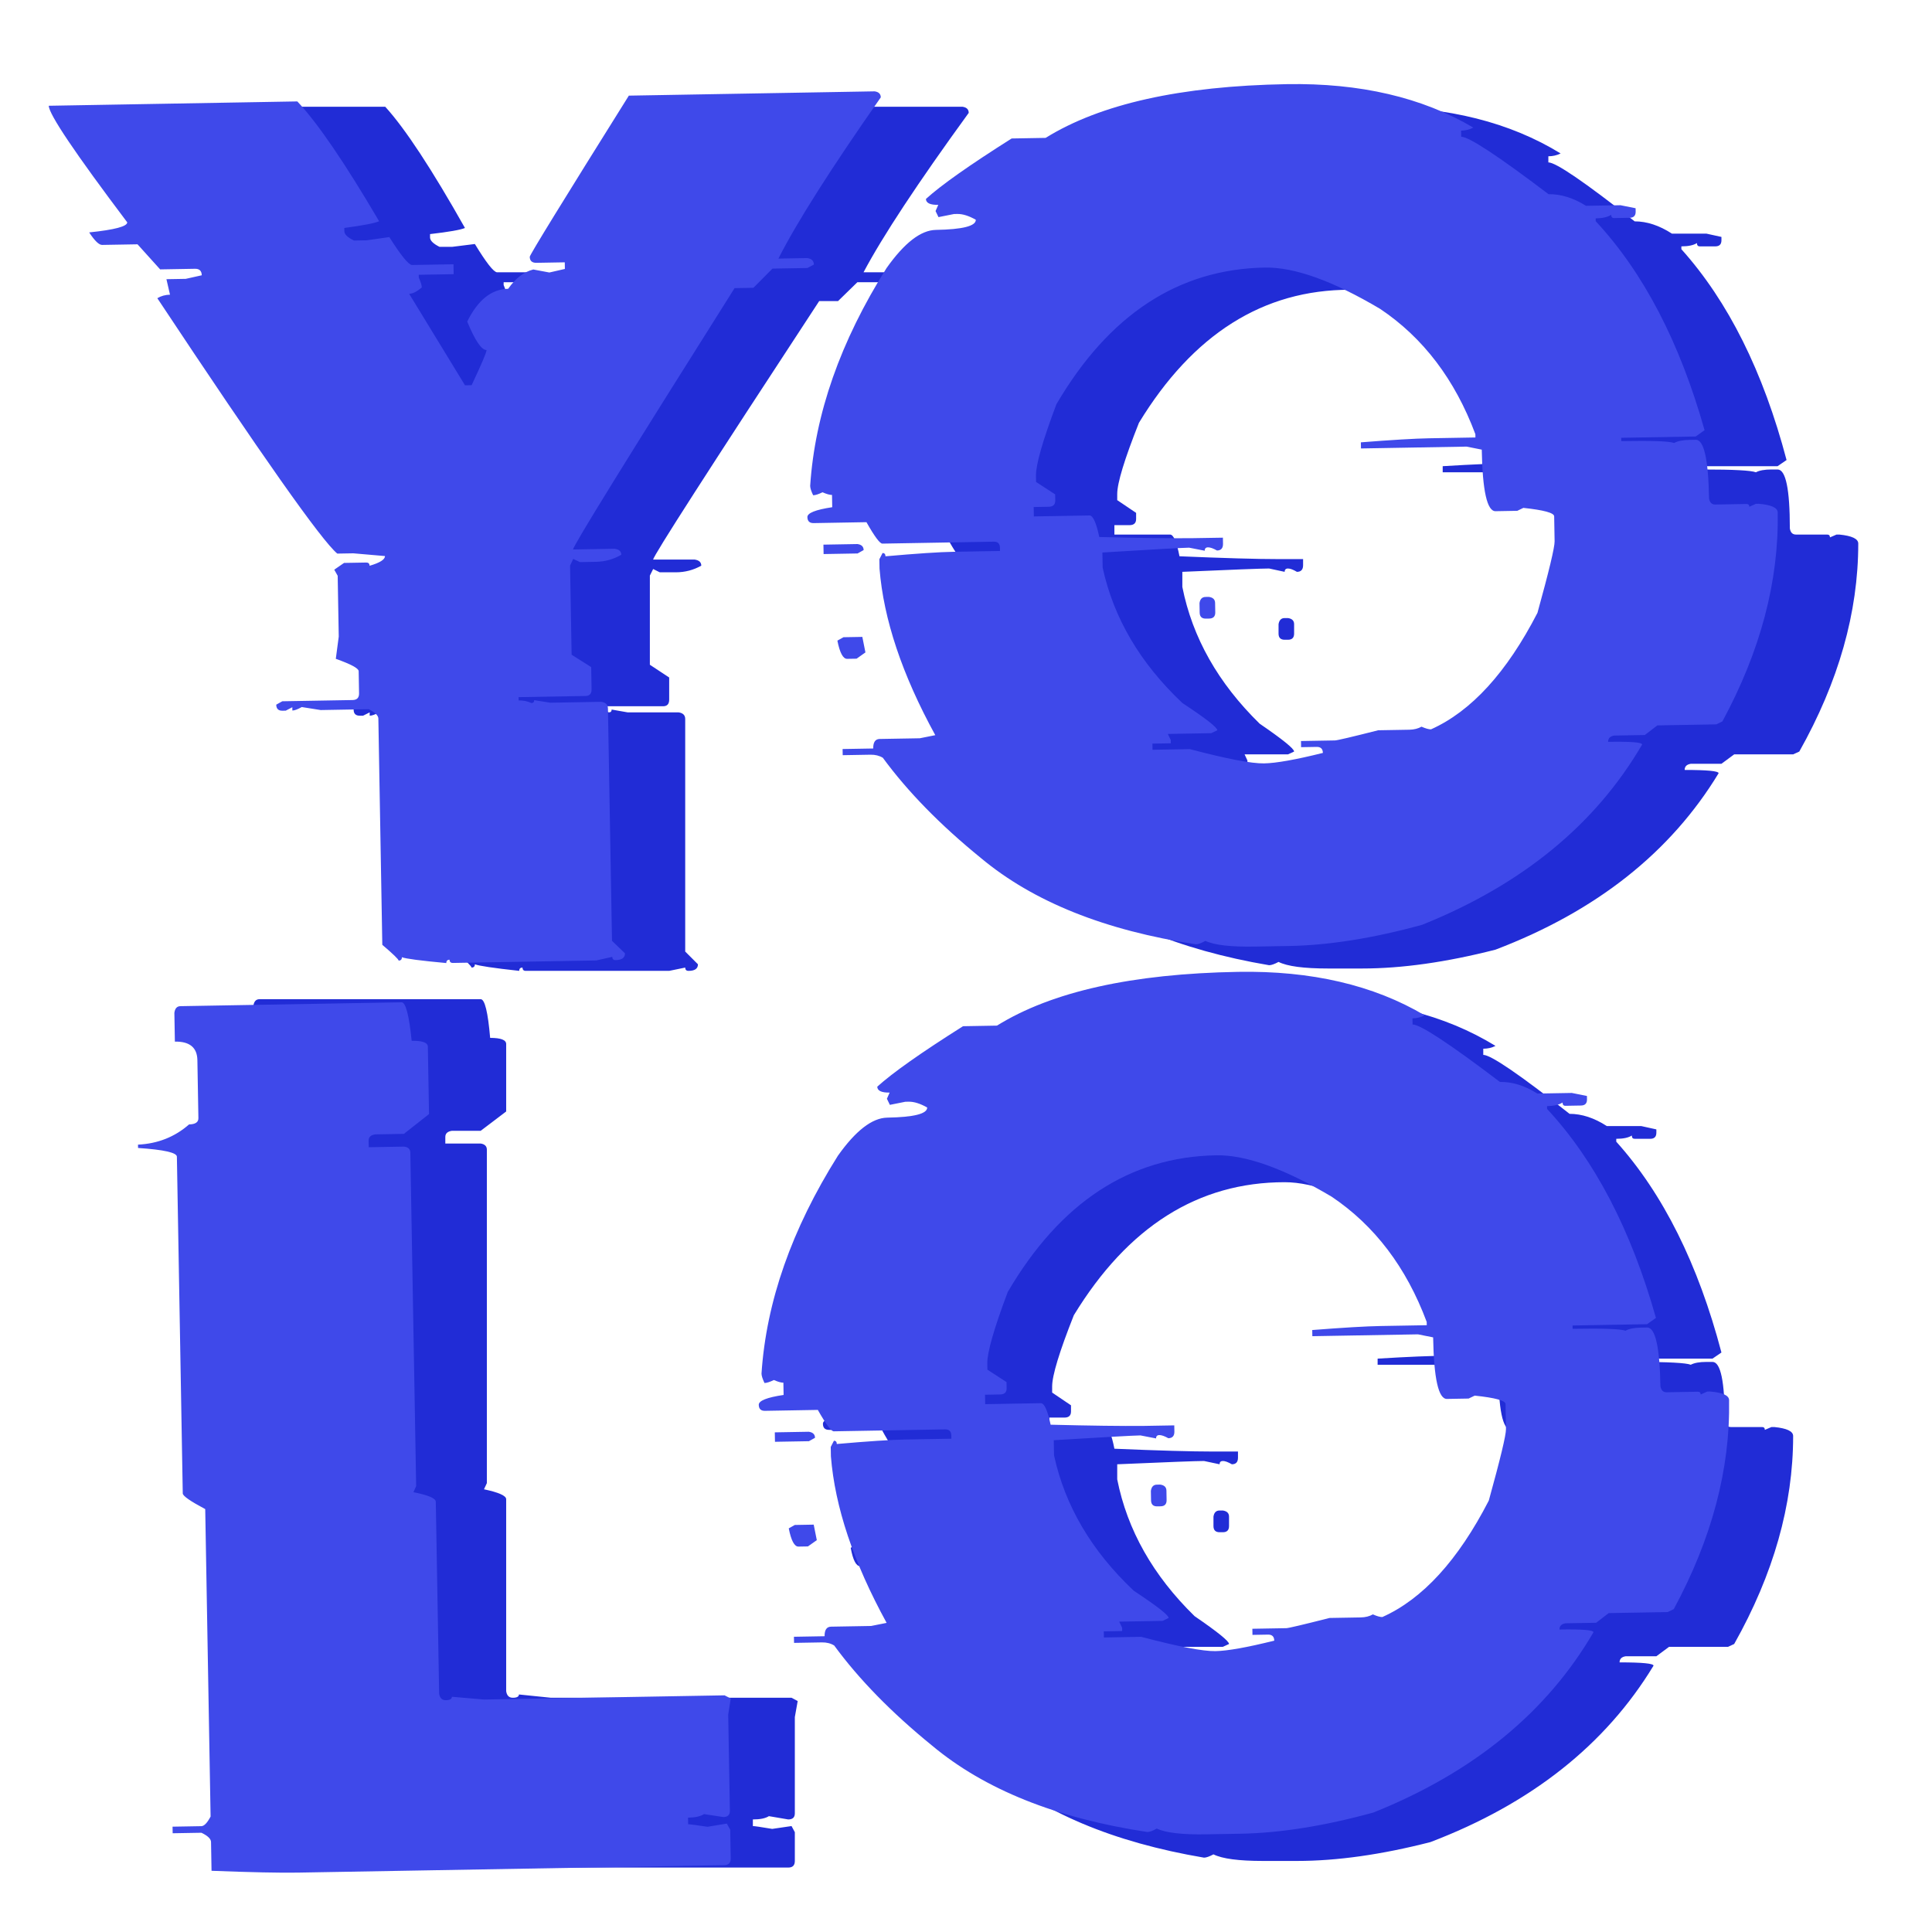 <?xml version="1.0" encoding="UTF-8"?>
<svg width="54px" height="54px" viewBox="0 0 54 54" version="1.1" xmlns="http://www.w3.org/2000/svg" xmlns:xlink="http://www.w3.org/1999/xlink">
    <title>Yolo</title>
    <g id="Yolo" stroke="none" stroke-width="1" fill="none" fill-rule="evenodd">
        <g id="Group" transform="translate(27.197, 27.95) rotate(-1) translate(-27.197, -27.95) translate(1.197, 2.45)" fill-rule="nonzero">
            <path d="M17.513,24.698 L17.961,24.606 C17.961,24.667 17.992,24.698 18.054,24.698 C18.229,24.698 18.317,24.637 18.317,24.514 L18.317,24.514 L17.961,24.158 L17.961,17.658 C17.961,17.553 17.9,17.491 17.777,17.473 L17.777,17.473 L16.353,17.473 L15.905,17.394 C15.905,17.447 15.878,17.473 15.826,17.473 C15.72,17.421 15.602,17.394 15.47,17.394 L15.47,17.394 L15.47,17.302 L17.342,17.302 C17.456,17.302 17.513,17.241 17.513,17.118 L17.513,17.118 L17.513,16.498 L16.973,16.142 L16.973,13.65 L17.065,13.466 L17.249,13.558 L17.698,13.558 C17.953,13.558 18.19,13.496 18.41,13.373 C18.41,13.277 18.348,13.22 18.225,13.202 L18.225,13.202 L17.065,13.202 C17.065,13.105 18.612,10.697 21.706,5.977 L21.706,5.977 L22.233,5.977 L22.773,5.45 L23.749,5.45 L23.934,5.358 C23.934,5.252 23.872,5.191 23.749,5.173 L23.749,5.173 L22.945,5.173 C23.481,4.162 24.461,2.677 25.885,0.717 C25.885,0.62 25.828,0.563 25.713,0.546 L25.713,0.546 L18.845,0.546 C16.946,3.464 15.997,4.949 15.997,5.002 C15.997,5.116 16.059,5.173 16.182,5.173 L16.182,5.173 L16.973,5.173 L16.973,5.358 L16.538,5.45 L16.089,5.358 C15.826,5.419 15.588,5.595 15.377,5.885 C14.912,5.885 14.525,6.184 14.217,6.782 C14.428,7.318 14.604,7.586 14.745,7.586 C14.745,7.647 14.6,7.973 14.31,8.561 L14.31,8.561 L14.125,8.561 L12.609,5.977 C12.706,5.977 12.824,5.92 12.965,5.806 C12.965,5.744 12.938,5.652 12.886,5.529 L12.886,5.529 L12.886,5.45 L13.861,5.45 L13.861,5.173 L12.701,5.173 C12.604,5.164 12.398,4.901 12.082,4.382 L12.082,4.382 L11.449,4.461 L11.093,4.461 C10.917,4.373 10.829,4.285 10.829,4.198 L10.829,4.198 L10.829,4.105 C11.356,4.044 11.682,3.987 11.805,3.934 C10.873,2.282 10.13,1.152 9.577,0.546 L9.577,0.546 L2.629,0.546 C2.629,0.783 3.341,1.882 4.765,3.842 C4.765,3.956 4.409,4.044 3.697,4.105 C3.846,4.343 3.965,4.461 4.053,4.461 L4.053,4.461 L5.041,4.461 L5.661,5.173 L6.637,5.173 C6.76,5.173 6.821,5.235 6.821,5.358 L6.821,5.358 L6.373,5.45 L5.833,5.45 L5.925,5.885 C5.793,5.885 5.674,5.916 5.569,5.977 C8.408,10.425 10.042,12.833 10.473,13.202 L10.473,13.202 L10.921,13.202 L11.805,13.294 C11.805,13.391 11.66,13.479 11.37,13.558 C11.37,13.496 11.339,13.466 11.277,13.466 L11.277,13.466 L10.658,13.466 L10.381,13.65 L10.473,13.822 L10.473,15.522 L10.381,16.142 C10.803,16.3 11.014,16.419 11.014,16.498 L11.014,16.498 L11.014,17.118 C11.014,17.241 10.952,17.302 10.829,17.302 L10.829,17.302 L8.865,17.302 L8.693,17.394 C8.693,17.509 8.75,17.566 8.865,17.566 L8.865,17.566 L8.957,17.566 L9.142,17.473 L9.142,17.566 C9.203,17.566 9.291,17.535 9.405,17.473 L9.405,17.473 L9.933,17.566 L11.277,17.566 C11.453,17.662 11.541,17.75 11.541,17.829 L11.541,17.829 L11.541,24.158 C11.84,24.421 11.989,24.571 11.989,24.606 C12.051,24.606 12.082,24.575 12.082,24.514 C12.187,24.557 12.6,24.619 13.321,24.698 C13.321,24.637 13.352,24.606 13.413,24.606 C13.413,24.667 13.444,24.698 13.505,24.698 L13.505,24.698 L17.513,24.698 Z M36.879,24.632 C37.995,24.632 39.238,24.456 40.609,24.105 C43.422,23.033 45.501,21.389 46.845,19.174 C46.845,19.113 46.529,19.082 45.896,19.082 C45.896,18.985 45.953,18.928 46.068,18.91 L46.068,18.91 L46.924,18.91 L47.28,18.647 L48.928,18.647 L49.1,18.568 C50.198,16.617 50.748,14.679 50.748,12.754 C50.748,12.622 50.572,12.538 50.22,12.503 L50.22,12.503 L50.141,12.503 L49.957,12.582 C49.957,12.53 49.93,12.503 49.878,12.503 L49.878,12.503 L49.007,12.503 C48.911,12.503 48.854,12.446 48.836,12.332 C48.836,11.233 48.722,10.684 48.493,10.684 L48.493,10.684 L48.322,10.684 C48.129,10.684 47.984,10.71 47.887,10.763 C47.755,10.71 47.263,10.684 46.41,10.684 L46.41,10.684 L46.41,10.592 L48.493,10.592 L48.744,10.42 C48.093,7.951 47.113,5.986 45.804,4.527 L45.804,4.527 L45.804,4.448 C45.997,4.448 46.142,4.417 46.239,4.356 C46.239,4.417 46.265,4.448 46.318,4.448 L46.318,4.448 L46.753,4.448 C46.867,4.448 46.924,4.391 46.924,4.277 L46.924,4.277 L46.924,4.184 L46.503,4.092 L45.54,4.092 C45.189,3.864 44.841,3.749 44.499,3.749 C43.101,2.651 42.297,2.101 42.086,2.101 L42.086,2.101 L42.086,1.93 C42.209,1.93 42.323,1.904 42.429,1.851 C41.014,0.981 39.282,0.546 37.234,0.546 C34.273,0.546 32.018,1.007 30.471,1.93 L30.471,1.93 L29.522,1.93 C28.336,2.651 27.527,3.2 27.096,3.578 C27.096,3.692 27.211,3.749 27.439,3.749 L27.439,3.749 L27.36,3.921 L27.439,4.092 L27.874,4.013 L27.966,4.013 C28.116,4.013 28.287,4.07 28.481,4.184 C28.481,4.36 28.107,4.448 27.36,4.448 C26.938,4.448 26.472,4.795 25.963,5.49 C24.635,7.52 23.888,9.537 23.721,11.541 C23.721,11.602 23.748,11.69 23.8,11.805 C23.862,11.805 23.95,11.778 24.064,11.725 C24.178,11.778 24.266,11.805 24.328,11.805 L24.328,11.805 L24.328,12.147 C23.862,12.209 23.629,12.297 23.629,12.411 C23.629,12.525 23.686,12.582 23.8,12.582 L23.8,12.582 L25.277,12.582 C25.497,12.987 25.642,13.189 25.712,13.189 L25.712,13.189 L28.823,13.189 C28.938,13.189 28.995,13.246 28.995,13.36 L28.995,13.36 L28.995,13.452 L27.703,13.452 C27.298,13.452 26.661,13.483 25.791,13.545 C25.791,13.483 25.765,13.452 25.712,13.452 L25.712,13.452 L25.62,13.624 L25.62,13.888 C25.708,15.303 26.2,16.863 27.096,18.568 L27.096,18.568 L26.661,18.647 L25.541,18.647 C25.418,18.647 25.356,18.735 25.356,18.91 L25.356,18.91 L24.499,18.91 L24.499,19.082 L25.277,19.082 C25.409,19.082 25.523,19.113 25.62,19.174 C26.297,20.132 27.193,21.081 28.309,22.022 C29.751,23.27 31.741,24.109 34.281,24.54 C34.343,24.54 34.431,24.509 34.545,24.448 C34.791,24.571 35.253,24.632 35.929,24.632 L35.929,24.632 L36.879,24.632 Z M36.272,19.517 C35.921,19.517 35.231,19.372 34.202,19.082 L34.202,19.082 L33.161,19.082 L33.161,18.91 L33.675,18.91 L33.675,18.818 L33.596,18.647 L34.809,18.647 L34.98,18.568 C34.98,18.489 34.659,18.229 34.018,17.79 C32.858,16.656 32.137,15.382 31.856,13.967 L31.856,13.967 L31.856,13.545 C33.262,13.483 34.07,13.452 34.281,13.452 L34.281,13.452 L34.716,13.545 C34.716,13.483 34.747,13.452 34.809,13.452 C34.87,13.452 34.954,13.483 35.059,13.545 C35.173,13.545 35.231,13.483 35.231,13.36 L35.231,13.36 L35.231,13.189 L34.545,13.189 C33.939,13.189 33.016,13.162 31.776,13.11 C31.697,12.705 31.609,12.503 31.513,12.503 L31.513,12.503 L29.957,12.503 L29.957,12.24 L30.379,12.24 C30.502,12.24 30.564,12.182 30.564,12.068 L30.564,12.068 L30.564,11.897 L30.036,11.541 L30.036,11.369 C30.036,11.062 30.238,10.398 30.643,9.379 C32.154,6.9 34.119,5.661 36.536,5.661 C37.362,5.661 38.43,6.065 39.739,6.874 C40.926,7.7 41.792,8.882 42.337,10.42 L42.337,10.42 L42.337,10.513 L41.045,10.513 C40.64,10.513 40.003,10.539 39.133,10.592 L39.133,10.592 L39.133,10.763 L42.086,10.763 L42.508,10.855 C42.508,12.007 42.627,12.582 42.864,12.582 L42.864,12.582 L43.47,12.582 L43.642,12.503 C44.213,12.574 44.499,12.657 44.499,12.754 L44.499,12.754 L44.499,13.452 C44.499,13.619 44.327,14.283 43.984,15.443 C43.097,17.096 42.086,18.163 40.952,18.647 C40.891,18.647 40.803,18.62 40.689,18.568 C40.592,18.62 40.478,18.647 40.346,18.647 L40.346,18.647 L39.476,18.647 C38.729,18.823 38.324,18.91 38.263,18.91 L38.263,18.91 L37.314,18.91 L37.314,19.082 L37.749,19.082 C37.863,19.082 37.92,19.139 37.92,19.253 C37.155,19.429 36.606,19.517 36.272,19.517 Z M25.013,13.452 L25.185,13.36 C25.185,13.264 25.128,13.206 25.013,13.189 L25.013,13.189 L24.064,13.189 L24.064,13.452 L25.013,13.452 Z M34.809,15.443 C34.923,15.443 34.98,15.386 34.98,15.272 L34.98,15.272 L34.98,15.008 C34.98,14.911 34.923,14.854 34.809,14.837 L34.809,14.837 L34.716,14.837 C34.62,14.837 34.563,14.894 34.545,15.008 L34.545,15.008 L34.545,15.272 C34.545,15.386 34.602,15.443 34.716,15.443 L34.716,15.443 L34.809,15.443 Z M24.934,16.392 L25.185,16.221 L25.106,15.786 L24.578,15.786 L24.407,15.878 C24.468,16.221 24.556,16.392 24.671,16.392 L24.671,16.392 L24.934,16.392 Z M20.841,49.761 C20.964,49.761 21.025,49.7 21.025,49.576 L21.025,49.576 L21.025,48.772 L20.933,48.601 L20.393,48.68 C20.076,48.627 19.896,48.601 19.852,48.601 L19.852,48.601 L19.852,48.416 C20.054,48.416 20.204,48.386 20.3,48.324 L20.3,48.324 L20.841,48.416 C20.964,48.416 21.025,48.359 21.025,48.245 L21.025,48.245 L21.025,45.555 L21.105,45.107 L20.933,45.015 L14.21,45.015 L13.313,44.923 C13.313,44.984 13.256,45.015 13.142,45.015 C13.036,45.015 12.975,44.953 12.957,44.83 L12.957,44.83 L12.957,39.465 C12.957,39.368 12.751,39.276 12.337,39.188 L12.337,39.188 L12.417,39.016 L12.417,29.696 C12.417,29.599 12.359,29.542 12.245,29.524 L12.245,29.524 L11.256,29.524 L11.256,29.34 C11.256,29.243 11.318,29.186 11.441,29.168 L11.441,29.168 L12.245,29.168 L12.957,28.628 L12.957,26.743 C12.957,26.628 12.808,26.571 12.509,26.571 C12.447,25.85 12.359,25.49 12.245,25.49 L12.245,25.49 L6.062,25.49 C5.965,25.49 5.908,25.552 5.891,25.675 L5.891,25.675 L5.891,26.479 C6.304,26.479 6.51,26.655 6.51,27.006 L6.51,27.006 L6.51,28.628 C6.51,28.742 6.422,28.799 6.247,28.799 C5.842,29.142 5.363,29.322 4.81,29.34 L4.81,29.34 L4.81,29.432 C5.53,29.493 5.891,29.581 5.891,29.696 L5.891,29.696 L5.891,39.109 C5.891,39.179 6.097,39.328 6.51,39.557 L6.51,39.557 L6.51,48.153 C6.414,48.328 6.326,48.416 6.247,48.416 L6.247,48.416 L5.442,48.416 L5.442,48.601 L6.247,48.601 C6.422,48.689 6.51,48.777 6.51,48.865 L6.51,48.865 L6.51,49.669 C7.618,49.73 8.422,49.761 8.923,49.761 L8.923,49.761 L20.841,49.761 Z M35.059,49.576 C36.175,49.576 37.419,49.401 38.79,49.049 C41.603,47.977 43.681,46.333 45.026,44.118 C45.026,44.057 44.71,44.026 44.077,44.026 C44.077,43.93 44.134,43.872 44.248,43.855 L44.248,43.855 L45.105,43.855 L45.461,43.591 L47.109,43.591 L47.28,43.512 C48.379,41.561 48.928,39.623 48.928,37.698 C48.928,37.566 48.752,37.483 48.401,37.448 L48.401,37.448 L48.322,37.448 L48.137,37.527 C48.137,37.474 48.111,37.448 48.058,37.448 L48.058,37.448 L47.188,37.448 C47.091,37.448 47.034,37.39 47.017,37.276 C47.017,36.178 46.902,35.628 46.674,35.628 L46.674,35.628 L46.502,35.628 C46.309,35.628 46.164,35.655 46.067,35.707 C45.936,35.655 45.443,35.628 44.591,35.628 L44.591,35.628 L44.591,35.536 L46.674,35.536 L46.924,35.365 C46.274,32.895 45.294,30.93 43.984,29.472 L43.984,29.472 L43.984,29.392 C44.178,29.392 44.323,29.362 44.419,29.3 C44.419,29.362 44.446,29.392 44.499,29.392 L44.499,29.392 L44.934,29.392 C45.048,29.392 45.105,29.335 45.105,29.221 L45.105,29.221 L45.105,29.129 L44.683,29.036 L43.721,29.036 C43.369,28.808 43.022,28.694 42.679,28.694 C41.282,27.595 40.478,27.046 40.267,27.046 L40.267,27.046 L40.267,26.874 C40.39,26.874 40.504,26.848 40.609,26.795 C39.194,25.925 37.463,25.49 35.415,25.49 C32.453,25.49 30.199,25.951 28.652,26.874 L28.652,26.874 L27.703,26.874 C26.516,27.595 25.708,28.144 25.277,28.522 C25.277,28.637 25.391,28.694 25.62,28.694 L25.62,28.694 L25.541,28.865 L25.62,29.036 L26.055,28.957 L26.147,28.957 C26.296,28.957 26.468,29.014 26.661,29.129 C26.661,29.305 26.288,29.392 25.541,29.392 C25.119,29.392 24.653,29.74 24.143,30.434 C22.816,32.464 22.069,34.481 21.902,36.485 C21.902,36.547 21.928,36.635 21.981,36.749 C22.043,36.749 22.13,36.722 22.245,36.67 C22.359,36.722 22.447,36.749 22.508,36.749 L22.508,36.749 L22.508,37.092 C22.043,37.153 21.81,37.241 21.81,37.355 C21.81,37.47 21.867,37.527 21.981,37.527 L21.981,37.527 L23.458,37.527 C23.677,37.931 23.822,38.133 23.893,38.133 L23.893,38.133 L27.004,38.133 C27.118,38.133 27.175,38.19 27.175,38.305 L27.175,38.305 L27.175,38.397 L25.883,38.397 C25.479,38.397 24.842,38.428 23.972,38.489 C23.972,38.428 23.945,38.397 23.893,38.397 L23.893,38.397 L23.8,38.568 L23.8,38.832 C23.888,40.247 24.38,41.807 25.277,43.512 L25.277,43.512 L24.842,43.591 L23.721,43.591 C23.598,43.591 23.537,43.679 23.537,43.855 L23.537,43.855 L22.68,43.855 L22.68,44.026 L23.458,44.026 C23.589,44.026 23.704,44.057 23.8,44.118 C24.477,45.076 25.374,46.026 26.49,46.966 C27.931,48.214 29.922,49.054 32.462,49.484 C32.523,49.484 32.611,49.453 32.726,49.392 C32.972,49.515 33.433,49.576 34.11,49.576 L34.11,49.576 L35.059,49.576 Z M34.453,44.461 C34.101,44.461 33.411,44.316 32.383,44.026 L32.383,44.026 L31.341,44.026 L31.341,43.855 L31.856,43.855 L31.856,43.763 L31.776,43.591 L32.989,43.591 L33.161,43.512 C33.161,43.433 32.84,43.174 32.198,42.734 C31.038,41.6 30.317,40.326 30.036,38.911 L30.036,38.911 L30.036,38.489 C31.442,38.428 32.251,38.397 32.462,38.397 L32.462,38.397 L32.897,38.489 C32.897,38.428 32.928,38.397 32.989,38.397 C33.051,38.397 33.134,38.428 33.24,38.489 C33.354,38.489 33.411,38.428 33.411,38.305 L33.411,38.305 L33.411,38.133 L32.726,38.133 C32.119,38.133 31.196,38.107 29.957,38.054 C29.878,37.65 29.79,37.448 29.693,37.448 L29.693,37.448 L28.138,37.448 L28.138,37.184 L28.56,37.184 C28.683,37.184 28.744,37.127 28.744,37.013 L28.744,37.013 L28.744,36.841 L28.217,36.485 L28.217,36.314 C28.217,36.006 28.419,35.343 28.823,34.323 C30.335,31.845 32.299,30.605 34.716,30.605 C35.543,30.605 36.61,31.01 37.92,31.818 C39.106,32.644 39.972,33.826 40.517,35.365 L40.517,35.365 L40.517,35.457 L39.225,35.457 C38.821,35.457 38.184,35.483 37.314,35.536 L37.314,35.536 L37.314,35.707 L40.267,35.707 L40.689,35.8 C40.689,36.951 40.807,37.527 41.044,37.527 L41.044,37.527 L41.651,37.527 L41.822,37.448 C42.394,37.518 42.679,37.601 42.679,37.698 L42.679,37.698 L42.679,38.397 C42.679,38.564 42.508,39.227 42.165,40.388 C41.277,42.04 40.267,43.108 39.133,43.591 C39.071,43.591 38.983,43.565 38.869,43.512 C38.772,43.565 38.658,43.591 38.526,43.591 L38.526,43.591 L37.656,43.591 C36.909,43.767 36.505,43.855 36.443,43.855 L36.443,43.855 L35.494,43.855 L35.494,44.026 L35.929,44.026 C36.043,44.026 36.101,44.083 36.101,44.198 C35.336,44.373 34.787,44.461 34.453,44.461 Z M23.194,38.397 L23.365,38.305 C23.365,38.208 23.308,38.151 23.194,38.133 L23.194,38.133 L22.245,38.133 L22.245,38.397 L23.194,38.397 Z M32.989,40.388 C33.104,40.388 33.161,40.33 33.161,40.216 L33.161,40.216 L33.161,39.952 C33.161,39.856 33.104,39.799 32.989,39.781 L32.989,39.781 L32.897,39.781 C32.8,39.781 32.743,39.838 32.726,39.952 L32.726,39.952 L32.726,40.216 C32.726,40.33 32.783,40.388 32.897,40.388 L32.897,40.388 L32.989,40.388 Z M23.115,41.337 L23.365,41.165 L23.286,40.73 L22.759,40.73 L22.587,40.823 C22.649,41.165 22.737,41.337 22.851,41.337 L22.851,41.337 L23.115,41.337 Z" id="YOLO" fill="#212CD6" transform="translate(26.688, 25.153) rotate(1) translate(-26.688, -25.153) "></path>
            <path d="M15.491,24.211 L15.939,24.119 C15.939,24.18 15.97,24.211 16.031,24.211 C16.207,24.211 16.295,24.15 16.295,24.026 L16.295,24.026 L15.939,23.67 L15.939,17.171 C15.939,17.066 15.877,17.004 15.754,16.986 L15.754,16.986 L14.33,16.986 L13.882,16.907 C13.882,16.96 13.856,16.986 13.803,16.986 C13.698,16.934 13.579,16.907 13.447,16.907 L13.447,16.907 L13.447,16.815 L15.319,16.815 C15.433,16.815 15.491,16.754 15.491,16.63 L15.491,16.63 L15.491,16.011 L14.95,15.655 L14.95,13.163 L15.042,12.979 L15.227,13.071 L15.675,13.071 C15.93,13.071 16.167,13.009 16.387,12.886 C16.387,12.79 16.326,12.733 16.202,12.715 L16.202,12.715 L15.042,12.715 C15.042,12.618 16.589,10.21 19.683,5.49 L19.683,5.49 L20.21,5.49 L20.751,4.963 L21.726,4.963 L21.911,4.871 C21.911,4.765 21.849,4.704 21.726,4.686 L21.726,4.686 L20.922,4.686 C21.458,3.675 22.438,2.19 23.862,0.23 C23.862,0.133 23.805,0.076 23.691,0.059 L23.691,0.059 L16.822,0.059 C14.924,2.977 13.974,4.462 13.974,4.515 C13.974,4.629 14.036,4.686 14.159,4.686 L14.159,4.686 L14.95,4.686 L14.95,4.871 L14.515,4.963 L14.067,4.871 C13.803,4.932 13.566,5.108 13.355,5.398 C12.889,5.398 12.502,5.697 12.195,6.295 C12.406,6.831 12.581,7.099 12.722,7.099 C12.722,7.16 12.577,7.485 12.287,8.074 L12.287,8.074 L12.102,8.074 L10.586,5.49 C10.683,5.49 10.802,5.433 10.942,5.319 C10.942,5.257 10.916,5.165 10.863,5.042 L10.863,5.042 L10.863,4.963 L11.839,4.963 L11.839,4.686 L10.679,4.686 C10.582,4.677 10.375,4.414 10.059,3.895 L10.059,3.895 L9.426,3.974 L9.07,3.974 C8.894,3.886 8.806,3.798 8.806,3.711 L8.806,3.711 L8.806,3.618 C9.334,3.557 9.659,3.5 9.782,3.447 C8.85,1.795 8.108,0.665 7.554,0.059 L7.554,0.059 L0.606,0.059 C0.606,0.296 1.318,1.395 2.742,3.355 C2.742,3.469 2.386,3.557 1.674,3.618 C1.824,3.856 1.942,3.974 2.03,3.974 L2.03,3.974 L3.019,3.974 L3.639,4.686 L4.614,4.686 C4.737,4.686 4.799,4.748 4.799,4.871 L4.799,4.871 L4.35,4.963 L3.81,4.963 L3.902,5.398 C3.77,5.398 3.652,5.429 3.546,5.49 C6.385,9.938 8.02,12.346 8.451,12.715 L8.451,12.715 L8.899,12.715 L9.782,12.807 C9.782,12.904 9.637,12.992 9.347,13.071 C9.347,13.009 9.316,12.979 9.255,12.979 L9.255,12.979 L8.635,12.979 L8.358,13.163 L8.451,13.335 L8.451,15.035 L8.358,15.655 C8.78,15.813 8.991,15.932 8.991,16.011 L8.991,16.011 L8.991,16.63 C8.991,16.754 8.93,16.815 8.806,16.815 L8.806,16.815 L6.842,16.815 L6.671,16.907 C6.671,17.022 6.728,17.079 6.842,17.079 L6.842,17.079 L6.934,17.079 L7.119,16.986 L7.119,17.079 C7.181,17.079 7.268,17.048 7.383,16.986 L7.383,16.986 L7.91,17.079 L9.255,17.079 C9.431,17.175 9.518,17.263 9.518,17.342 L9.518,17.342 L9.518,23.67 C9.817,23.934 9.967,24.084 9.967,24.119 C10.028,24.119 10.059,24.088 10.059,24.026 C10.164,24.07 10.577,24.132 11.298,24.211 C11.298,24.15 11.329,24.119 11.39,24.119 C11.39,24.18 11.421,24.211 11.483,24.211 L11.483,24.211 L15.491,24.211 Z M34.856,24.145 C35.972,24.145 37.216,23.969 38.587,23.618 C41.399,22.545 43.478,20.902 44.823,18.687 C44.823,18.626 44.506,18.595 43.874,18.595 C43.874,18.498 43.931,18.441 44.045,18.423 L44.045,18.423 L44.902,18.423 L45.258,18.16 L46.906,18.16 L47.077,18.081 C48.176,16.129 48.725,14.191 48.725,12.267 C48.725,12.135 48.549,12.051 48.198,12.016 L48.198,12.016 L48.119,12.016 L47.934,12.095 C47.934,12.043 47.908,12.016 47.855,12.016 L47.855,12.016 L46.985,12.016 C46.888,12.016 46.831,11.959 46.813,11.845 C46.813,10.746 46.699,10.197 46.471,10.197 L46.471,10.197 L46.299,10.197 C46.106,10.197 45.961,10.223 45.864,10.276 C45.732,10.223 45.24,10.197 44.388,10.197 L44.388,10.197 L44.388,10.105 L46.471,10.105 L46.721,9.933 C46.071,7.463 45.091,5.499 43.781,4.04 L43.781,4.04 L43.781,3.961 C43.975,3.961 44.12,3.93 44.216,3.869 C44.216,3.93 44.243,3.961 44.295,3.961 L44.295,3.961 L44.73,3.961 C44.845,3.961 44.902,3.904 44.902,3.79 L44.902,3.79 L44.902,3.697 L44.48,3.605 L43.518,3.605 C43.166,3.377 42.819,3.262 42.476,3.262 C41.079,2.164 40.274,1.614 40.063,1.614 L40.063,1.614 L40.063,1.443 C40.187,1.443 40.301,1.417 40.406,1.364 C38.991,0.494 37.26,0.059 35.212,0.059 C32.25,0.059 29.996,0.52 28.449,1.443 L28.449,1.443 L27.499,1.443 C26.313,2.164 25.504,2.713 25.074,3.091 C25.074,3.205 25.188,3.262 25.416,3.262 L25.416,3.262 L25.337,3.434 L25.416,3.605 L25.852,3.526 L25.944,3.526 C26.093,3.526 26.265,3.583 26.458,3.697 C26.458,3.873 26.084,3.961 25.337,3.961 C24.916,3.961 24.45,4.308 23.94,5.003 C22.613,7.033 21.866,9.05 21.699,11.054 C21.699,11.115 21.725,11.203 21.778,11.317 C21.839,11.317 21.927,11.291 22.041,11.238 C22.156,11.291 22.244,11.317 22.305,11.317 L22.305,11.317 L22.305,11.66 C21.839,11.722 21.606,11.81 21.606,11.924 C21.606,12.038 21.664,12.095 21.778,12.095 L21.778,12.095 L23.254,12.095 C23.474,12.5 23.619,12.702 23.689,12.702 L23.689,12.702 L26.801,12.702 C26.915,12.702 26.972,12.759 26.972,12.873 L26.972,12.873 L26.972,12.965 L25.68,12.965 C25.276,12.965 24.639,12.996 23.769,13.058 C23.769,12.996 23.742,12.965 23.689,12.965 L23.689,12.965 L23.597,13.137 L23.597,13.4 C23.685,14.816 24.177,16.376 25.074,18.081 L25.074,18.081 L24.639,18.16 L23.518,18.16 C23.395,18.16 23.333,18.248 23.333,18.423 L23.333,18.423 L22.477,18.423 L22.477,18.595 L23.254,18.595 C23.386,18.595 23.5,18.626 23.597,18.687 C24.274,19.645 25.17,20.594 26.287,21.535 C27.728,22.783 29.719,23.622 32.259,24.053 C32.32,24.053 32.408,24.022 32.522,23.961 C32.769,24.084 33.23,24.145 33.907,24.145 L33.907,24.145 L34.856,24.145 Z M34.249,19.03 C33.898,19.03 33.208,18.885 32.18,18.595 L32.18,18.595 L31.138,18.595 L31.138,18.423 L31.652,18.423 L31.652,18.331 L31.573,18.16 L32.786,18.16 L32.958,18.081 C32.958,18.002 32.637,17.742 31.995,17.303 C30.835,16.169 30.114,14.895 29.833,13.48 L29.833,13.48 L29.833,13.058 C31.239,12.996 32.048,12.965 32.259,12.965 L32.259,12.965 L32.694,13.058 C32.694,12.996 32.725,12.965 32.786,12.965 C32.848,12.965 32.931,12.996 33.037,13.058 C33.151,13.058 33.208,12.996 33.208,12.873 L33.208,12.873 L33.208,12.702 L32.349,12.701 C31.746,12.697 30.88,12.671 29.754,12.623 C29.675,12.218 29.587,12.016 29.49,12.016 L29.49,12.016 L27.935,12.016 L27.935,11.753 L28.356,11.753 C28.479,11.753 28.541,11.695 28.541,11.581 L28.541,11.581 L28.541,11.41 L28.014,11.054 L28.014,10.882 C28.014,10.575 28.216,9.911 28.62,8.892 C30.132,6.413 32.096,5.174 34.513,5.174 C35.339,5.174 36.407,5.578 37.717,6.387 C38.903,7.213 39.769,8.395 40.314,9.933 L40.314,9.933 L40.314,10.025 L39.022,10.025 C38.618,10.025 37.98,10.052 37.11,10.105 L37.11,10.105 L37.11,10.276 L40.063,10.276 L40.485,10.368 C40.485,11.52 40.604,12.095 40.841,12.095 L40.841,12.095 L41.448,12.095 L41.619,12.016 C42.19,12.087 42.476,12.17 42.476,12.267 L42.476,12.267 L42.476,12.965 C42.476,13.132 42.305,13.796 41.962,14.956 C41.074,16.608 40.063,17.676 38.93,18.16 C38.868,18.16 38.78,18.133 38.666,18.081 C38.569,18.133 38.455,18.16 38.323,18.16 L38.323,18.16 L37.453,18.16 C36.706,18.336 36.302,18.423 36.24,18.423 L36.24,18.423 L35.291,18.423 L35.291,18.595 L35.726,18.595 C35.84,18.595 35.897,18.652 35.897,18.766 C35.133,18.942 34.583,19.03 34.249,19.03 Z M22.991,12.965 L23.162,12.873 C23.162,12.776 23.105,12.719 22.991,12.702 L22.991,12.702 L22.041,12.702 L22.041,12.965 L22.991,12.965 Z M32.786,14.956 C32.9,14.956 32.958,14.899 32.958,14.785 L32.958,14.785 L32.958,14.521 C32.958,14.424 32.9,14.367 32.786,14.35 L32.786,14.35 L32.694,14.35 C32.597,14.35 32.54,14.407 32.522,14.521 L32.522,14.521 L32.522,14.785 C32.522,14.899 32.58,14.956 32.694,14.956 L32.694,14.956 L32.786,14.956 Z M22.912,15.905 L23.162,15.734 L23.083,15.299 L22.556,15.299 L22.384,15.391 C22.446,15.734 22.534,15.905 22.648,15.905 L22.648,15.905 L22.912,15.905 Z M18.624,49.557 C18.747,49.557 18.809,49.495 18.809,49.372 L18.809,49.372 L18.809,48.568 L18.717,48.396 L18.176,48.476 C17.86,48.423 17.68,48.396 17.636,48.396 L17.636,48.396 L17.636,48.212 C17.838,48.212 17.987,48.181 18.084,48.12 L18.084,48.12 L18.624,48.212 C18.747,48.212 18.809,48.155 18.809,48.041 L18.809,48.041 L18.809,45.351 L18.888,44.903 L18.717,44.811 L11.993,44.811 L11.096,44.718 C11.096,44.78 11.039,44.811 10.925,44.811 C10.82,44.811 10.758,44.749 10.741,44.626 L10.741,44.626 L10.741,39.26 C10.741,39.164 10.534,39.071 10.121,38.983 L10.121,38.983 L10.2,38.812 L10.2,29.491 C10.2,29.395 10.143,29.337 10.029,29.32 L10.029,29.32 L9.04,29.32 L9.04,29.135 C9.04,29.039 9.101,28.981 9.224,28.964 L9.224,28.964 L10.029,28.964 L10.741,28.423 L10.741,26.538 C10.741,26.424 10.591,26.367 10.292,26.367 C10.231,25.646 10.143,25.286 10.029,25.286 L10.029,25.286 L3.846,25.286 C3.749,25.286 3.692,25.347 3.674,25.47 L3.674,25.47 L3.674,26.274 C4.087,26.274 4.294,26.45 4.294,26.802 L4.294,26.802 L4.294,28.423 C4.294,28.538 4.206,28.595 4.03,28.595 C3.626,28.937 3.147,29.118 2.593,29.135 L2.593,29.135 L2.593,29.228 C3.314,29.289 3.674,29.377 3.674,29.491 L3.674,29.491 L3.674,38.904 C3.674,38.975 3.881,39.124 4.294,39.353 L4.294,39.353 L4.294,47.948 C4.197,48.124 4.109,48.212 4.03,48.212 L4.03,48.212 L3.226,48.212 L3.226,48.396 L4.03,48.396 C4.206,48.484 4.294,48.572 4.294,48.66 L4.294,48.66 L4.294,49.464 C5.401,49.526 6.205,49.557 6.706,49.557 L6.706,49.557 L18.624,49.557 Z M33.063,48.93 C34.18,48.93 35.423,48.754 36.794,48.402 C39.607,47.33 41.686,45.687 43.03,43.472 C43.03,43.41 42.714,43.379 42.081,43.379 C42.081,43.283 42.138,43.226 42.252,43.208 L42.252,43.208 L43.109,43.208 L43.465,42.944 L45.113,42.944 L45.285,42.865 C46.383,40.914 46.933,38.976 46.933,37.051 C46.933,36.919 46.757,36.836 46.405,36.801 L46.405,36.801 L46.326,36.801 L46.142,36.88 C46.142,36.827 46.115,36.801 46.063,36.801 L46.063,36.801 L45.192,36.801 C45.096,36.801 45.039,36.744 45.021,36.629 C45.021,35.531 44.907,34.982 44.678,34.982 L44.678,34.982 L44.507,34.982 C44.313,34.982 44.168,35.008 44.072,35.061 C43.94,35.008 43.448,34.982 42.595,34.982 L42.595,34.982 L42.595,34.889 L44.678,34.889 L44.929,34.718 C44.278,32.248 43.298,30.284 41.989,28.825 L41.989,28.825 L41.989,28.746 C42.182,28.746 42.327,28.715 42.424,28.653 C42.424,28.715 42.45,28.746 42.503,28.746 L42.503,28.746 L42.938,28.746 C43.052,28.746 43.109,28.689 43.109,28.574 L43.109,28.574 L43.109,28.482 L42.688,28.39 L41.725,28.39 C41.374,28.161 41.026,28.047 40.684,28.047 C39.286,26.948 38.482,26.399 38.271,26.399 L38.271,26.399 L38.271,26.228 C38.394,26.228 38.508,26.201 38.614,26.149 C37.199,25.278 35.467,24.843 33.419,24.843 C30.458,24.843 28.203,25.305 26.656,26.228 L26.656,26.228 L25.707,26.228 C24.521,26.948 23.712,27.498 23.281,27.876 C23.281,27.99 23.396,28.047 23.624,28.047 L23.624,28.047 L23.545,28.218 L23.624,28.39 L24.059,28.311 L24.151,28.311 C24.301,28.311 24.472,28.368 24.666,28.482 C24.666,28.658 24.292,28.746 23.545,28.746 C23.123,28.746 22.657,29.093 22.147,29.787 C20.82,31.817 20.073,33.835 19.906,35.838 C19.906,35.9 19.933,35.988 19.985,36.102 C20.047,36.102 20.135,36.076 20.249,36.023 C20.363,36.076 20.451,36.102 20.513,36.102 L20.513,36.102 L20.513,36.445 C20.047,36.506 19.814,36.594 19.814,36.709 C19.814,36.823 19.871,36.88 19.985,36.88 L19.985,36.88 L21.462,36.88 C21.682,37.284 21.827,37.486 21.897,37.486 L21.897,37.486 L25.008,37.486 C25.123,37.486 25.18,37.544 25.18,37.658 L25.18,37.658 L25.18,37.75 L23.888,37.75 C23.483,37.75 22.846,37.781 21.976,37.842 C21.976,37.781 21.95,37.75 21.897,37.75 L21.897,37.75 L21.805,37.921 L21.805,38.185 C21.893,39.6 22.385,41.16 23.281,42.865 L23.281,42.865 L22.846,42.944 L21.726,42.944 C21.603,42.944 21.541,43.032 21.541,43.208 L21.541,43.208 L20.684,43.208 L20.684,43.379 L21.462,43.379 C21.594,43.379 21.708,43.41 21.805,43.472 C22.481,44.43 23.378,45.379 24.494,46.319 C25.936,47.567 27.926,48.407 30.466,48.837 C30.528,48.837 30.616,48.807 30.73,48.745 C30.976,48.868 31.438,48.93 32.114,48.93 L32.114,48.93 L33.063,48.93 Z M32.457,43.815 C32.105,43.815 31.416,43.669 30.387,43.379 L30.387,43.379 L29.346,43.379 L29.346,43.208 L29.86,43.208 L29.86,43.116 L29.781,42.944 L30.994,42.944 L31.165,42.865 C31.165,42.786 30.844,42.527 30.203,42.087 C29.042,40.954 28.322,39.679 28.041,38.264 L28.041,38.264 L28.041,37.842 C29.447,37.781 30.255,37.75 30.466,37.75 L30.466,37.75 L30.901,37.842 C30.901,37.781 30.932,37.75 30.994,37.75 C31.055,37.75 31.139,37.781 31.244,37.842 C31.358,37.842 31.416,37.781 31.416,37.658 L31.416,37.658 L31.416,37.486 L30.557,37.486 C29.953,37.481 29.088,37.455 27.961,37.407 C27.882,37.003 27.794,36.801 27.698,36.801 L27.698,36.801 L26.142,36.801 L26.142,36.537 L26.564,36.537 C26.687,36.537 26.749,36.48 26.749,36.366 L26.749,36.366 L26.749,36.194 L26.221,35.838 L26.221,35.667 C26.221,35.359 26.423,34.696 26.828,33.676 C28.339,31.198 30.304,29.959 32.721,29.959 C33.547,29.959 34.615,30.363 35.924,31.171 C37.111,31.998 37.977,33.18 38.521,34.718 L38.521,34.718 L38.521,34.81 L37.23,34.81 C36.825,34.81 36.188,34.836 35.318,34.889 L35.318,34.889 L35.318,35.061 L38.271,35.061 L38.693,35.153 C38.693,36.304 38.812,36.88 39.049,36.88 L39.049,36.88 L39.655,36.88 L39.827,36.801 C40.398,36.871 40.684,36.955 40.684,37.051 L40.684,37.051 L40.684,37.75 C40.684,37.917 40.512,38.581 40.169,39.741 C39.282,41.393 38.271,42.461 37.137,42.944 C37.076,42.944 36.988,42.918 36.874,42.865 C36.777,42.918 36.663,42.944 36.531,42.944 L36.531,42.944 L35.661,42.944 C34.914,43.12 34.509,43.208 34.448,43.208 L34.448,43.208 L33.499,43.208 L33.499,43.379 L33.934,43.379 C34.048,43.379 34.105,43.437 34.105,43.551 C33.34,43.727 32.791,43.815 32.457,43.815 Z M21.198,37.75 L21.37,37.658 C21.37,37.561 21.313,37.504 21.198,37.486 L21.198,37.486 L20.249,37.486 L20.249,37.75 L21.198,37.75 Z M30.994,39.741 C31.108,39.741 31.165,39.684 31.165,39.569 L31.165,39.569 L31.165,39.306 C31.165,39.209 31.108,39.152 30.994,39.134 L30.994,39.134 L30.901,39.134 C30.805,39.134 30.748,39.191 30.73,39.306 L30.73,39.306 L30.73,39.569 C30.73,39.684 30.787,39.741 30.901,39.741 L30.901,39.741 L30.994,39.741 Z M21.119,40.69 L21.37,40.519 L21.291,40.084 L20.763,40.084 L20.592,40.176 C20.653,40.519 20.741,40.69 20.855,40.69 L20.855,40.69 L21.119,40.69 Z" id="YOLO" fill="#3F49EA"></path>
        </g>
    </g>
</svg>